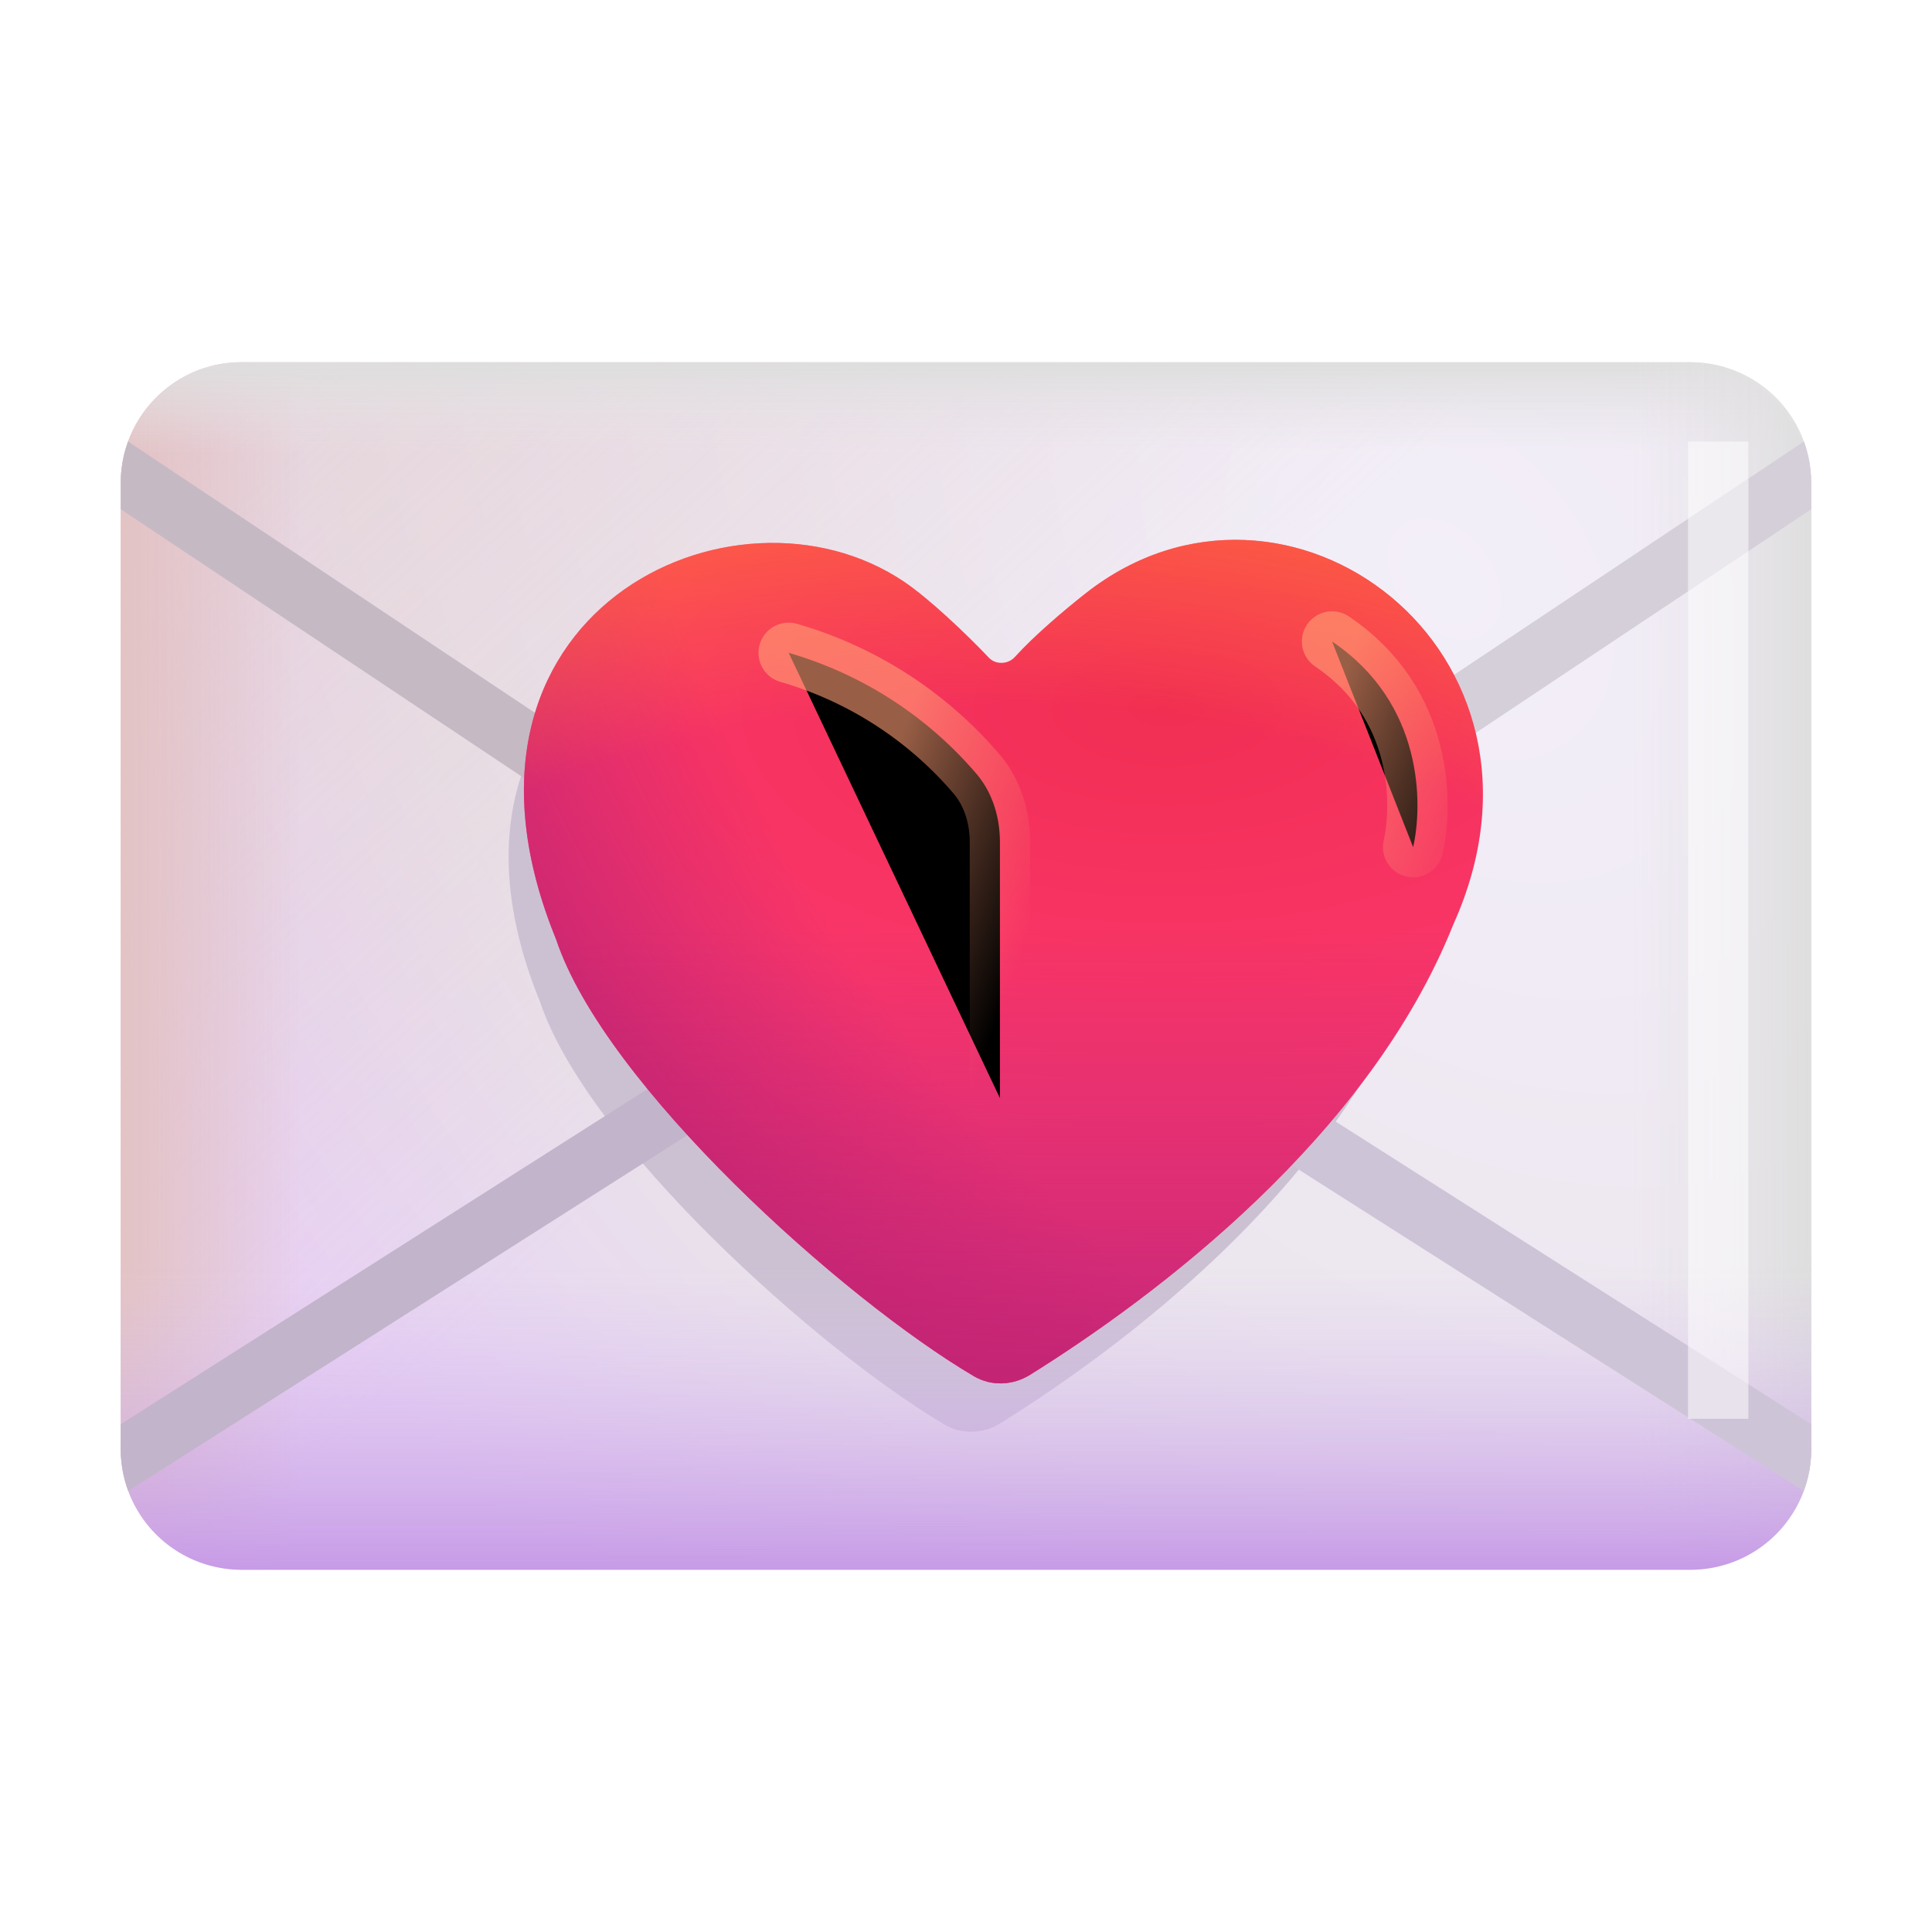 <svg width="100%" height="100%" viewBox="0 0 32 32" xmlns="http://www.w3.org/2000/svg"><rect width="28" height="20" x="2" y="6" fill="url(#a)" rx="2"/><rect width="28" height="20" x="2" y="6" fill="url(#b)" rx="2"/><g filter="url(#c)"><path fill="#CCC1D3" d="M15.643 23.595c.29.17.645.155.93-.023 2.038-1.273 5.43-3.826 6.789-7.23 1.985-4.408-2.688-7.852-5.91-5.32-.35.275-.825.68-1.13 1.015-.112.123-.317.134-.432.013-.367-.388-.956-.944-1.35-1.21-2.746-1.859-7.73.514-5.6 5.741.78 2.34 4.59 5.763 6.703 7.014"/></g><path fill="url(#d)" d="M2 8a2 2 0 0 1 2-2h1v20H4a2 2 0 0 1-2-2z"/><path fill="url(#e)" d="M2 8a2 2 0 0 1 2-2h24a2 2 0 0 1 2 2z"/><path fill="url(#f)" d="M27 6h1a2 2 0 0 1 2 2v16a2 2 0 0 1-2 2h-1z"/><path fill="url(#g)" d="M2 21h28v3a2 2 0 0 1-2 2H4a2 2 0 0 1-2-2z"/><path fill="#C2B4CB" fill-rule="evenodd" d="M2.124 24.695A2 2 0 0 1 2 24v-.41l10.232-6.512.536.844z" clip-rule="evenodd"/><path fill="#CEC4D7" fill-rule="evenodd" d="M30 23.59V24c0 .245-.044.479-.124.695l-10.644-6.773.536-.844z" clip-rule="evenodd"/><path fill="#C5B9C4" fill-rule="evenodd" d="M2.121 7.313A2 2 0 0 0 2 8v.434l8.223 5.482.554-.832z" clip-rule="evenodd"/><path fill="#D5CFDA" fill-rule="evenodd" d="M29.879 7.313c.078.214.121.446.121.687v.434l-8.223 5.482-.554-.832z" clip-rule="evenodd"/><path fill="url(#h)" d="M16.131 22.794c.29.17.645.154.93-.023 2.1-1.31 5.608-3.945 7.011-7.46 2.046-4.544-2.77-8.093-6.09-5.484-.364.286-.858.707-1.172 1.054-.111.124-.316.134-.431.013-.379-.4-.99-.978-1.399-1.255-2.83-1.915-7.968.53-5.77 5.918.803 2.416 4.746 5.955 6.921 7.237"/><path fill="url(#i)" d="M16.131 22.794c.29.17.645.154.93-.023 2.1-1.31 5.608-3.945 7.011-7.46 2.046-4.544-2.77-8.093-6.09-5.484-.364.286-.858.707-1.172 1.054-.111.124-.316.134-.431.013-.379-.4-.99-.978-1.399-1.255-2.83-1.915-7.968.53-5.77 5.918.803 2.416 4.746 5.955 6.921 7.237"/><path fill="url(#j)" d="M16.131 22.794c.29.17.645.154.93-.023 2.1-1.31 5.608-3.945 7.011-7.46 2.046-4.544-2.77-8.093-6.09-5.484-.364.286-.858.707-1.172 1.054-.111.124-.316.134-.431.013-.379-.4-.99-.978-1.399-1.255-2.83-1.915-7.968.53-5.77 5.918.803 2.416 4.746 5.955 6.921 7.237"/><path fill="url(#k)" fill-opacity=".75" d="M16.131 22.794c.29.17.645.154.93-.023 2.1-1.31 5.608-3.945 7.011-7.46 2.046-4.544-2.77-8.093-6.09-5.484-.364.286-.858.707-1.172 1.054-.111.124-.316.134-.431.013-.379-.4-.99-.978-1.399-1.255-2.83-1.915-7.968.53-5.77 5.918.803 2.416 4.746 5.955 6.921 7.237"/><g filter="url(#l)"><path stroke="url(#m)" stroke-linecap="round" stroke-opacity=".6" d="M13.063 10.813a6.44 6.44 0 0 1 3.103 1.996c.273.315.396.728.396 1.144v4.235"/></g><g filter="url(#n)"><path stroke="url(#o)" stroke-linecap="round" stroke-opacity=".6" d="M22.063 10.625c1.53 1.031 1.5 2.719 1.343 3.406"/></g><g filter="url(#p)" opacity=".5"><path fill="#fff" d="M27.959 7.313h1V23.5h-1z"/></g><defs><linearGradient id="b" x1="-.875" x2="14.375" y1="-.625" y2="16" gradientUnits="userSpaceOnUse"><stop stop-color="#E3C3C4" stop-opacity=".6"/><stop offset="1" stop-color="#E1C0C2" stop-opacity="0"/></linearGradient><linearGradient id="d" x1="2" x2="5" y1="16" y2="16" gradientUnits="userSpaceOnUse"><stop stop-color="#E3C3C4"/><stop offset="1" stop-color="#E1C0C2" stop-opacity="0"/></linearGradient><linearGradient id="e" x1="16" x2="16" y1="6" y2="7.5" gradientUnits="userSpaceOnUse"><stop stop-color="#DEDEDE"/><stop offset="1" stop-color="#E8E4E8" stop-opacity="0"/></linearGradient><linearGradient id="f" x1="30" x2="27" y1="16" y2="16" gradientUnits="userSpaceOnUse"><stop stop-color="#DEDEDE"/><stop offset="1" stop-color="#E8E4E8" stop-opacity="0"/></linearGradient><linearGradient id="g" x1="16" x2="16" y1="21" y2="26" gradientUnits="userSpaceOnUse"><stop stop-color="#DCC8EF" stop-opacity="0"/><stop offset="1" stop-color="#C79BE7"/></linearGradient><linearGradient id="j" x1="16.563" x2="16.563" y1="13.75" y2="24.508" gradientUnits="userSpaceOnUse"><stop offset=".151" stop-color="#C12372" stop-opacity="0"/><stop offset=".895" stop-color="#C12372"/></linearGradient><linearGradient id="m" x1="15.656" x2="18.619" y1="10.156" y2="11.252" gradientUnits="userSpaceOnUse"><stop stop-color="#FF9E75"/><stop offset="1" stop-color="#FF9E75" stop-opacity="0"/></linearGradient><linearGradient id="o" x1="22.625" x2="25.588" y1="10.156" y2="11.252" gradientUnits="userSpaceOnUse"><stop stop-color="#FF9E75"/><stop offset="1" stop-color="#FF9E75" stop-opacity="0"/></linearGradient><radialGradient id="a" cx="0" cy="0" r="1" gradientTransform="matrix(-26 20.5 -28.7 -36.4 24 9.5)" gradientUnits="userSpaceOnUse"><stop stop-color="#F3EFF9"/><stop offset=".48" stop-color="#E9E2EA"/><stop offset=".676" stop-color="#E8D2F5"/></radialGradient><radialGradient id="h" cx="0" cy="0" r="1" gradientTransform="matrix(0 14.312 -27.649 0 19.302 11.688)" gradientUnits="userSpaceOnUse"><stop stop-color="#F12E52"/><stop offset=".596" stop-color="#FF3B79"/><stop offset="1" stop-color="#FF4EC6"/></radialGradient><radialGradient id="i" cx="0" cy="0" r="1" gradientTransform="matrix(-11.937 9 -16.858 -22.36 20.563 12.5)" gradientUnits="userSpaceOnUse"><stop offset=".483" stop-color="#C12372" stop-opacity="0"/><stop offset=".834" stop-color="#C12372"/></radialGradient><radialGradient id="k" cx="0" cy="0" r="1" gradientTransform="matrix(0 -14 20.546 0 16.313 21.75)" gradientUnits="userSpaceOnUse"><stop offset=".719" stop-color="#FF7033" stop-opacity="0"/><stop offset="1" stop-color="#FF7033"/></radialGradient><filter id="c" width="19.412" height="17.553" x="6.425" y="8.162" color-interpolation-filters="sRGB" filterUnits="userSpaceOnUse"><feFlood flood-opacity="0" result="BackgroundImageFix"/><feBlend in="SourceGraphic" in2="BackgroundImageFix" result="shape"/><feGaussianBlur result="effect1_foregroundBlur_6990_5054" stdDeviation="1"/></filter><filter id="l" width="8.5" height="12.375" x="10.562" y="8.312" color-interpolation-filters="sRGB" filterUnits="userSpaceOnUse"><feFlood flood-opacity="0" result="BackgroundImageFix"/><feBlend in="SourceGraphic" in2="BackgroundImageFix" result="shape"/><feGaussianBlur result="effect1_foregroundBlur_6990_5054" stdDeviation="1"/></filter><filter id="n" width="6.414" height="8.406" x="19.562" y="8.125" color-interpolation-filters="sRGB" filterUnits="userSpaceOnUse"><feFlood flood-opacity="0" result="BackgroundImageFix"/><feBlend in="SourceGraphic" in2="BackgroundImageFix" result="shape"/><feGaussianBlur result="effect1_foregroundBlur_6990_5054" stdDeviation="1"/></filter><filter id="p" width="6" height="21.187" x="25.459" y="4.813" color-interpolation-filters="sRGB" filterUnits="userSpaceOnUse"><feFlood flood-opacity="0" result="BackgroundImageFix"/><feBlend in="SourceGraphic" in2="BackgroundImageFix" result="shape"/><feGaussianBlur result="effect1_foregroundBlur_6990_5054" stdDeviation="1.25"/></filter></defs></svg>